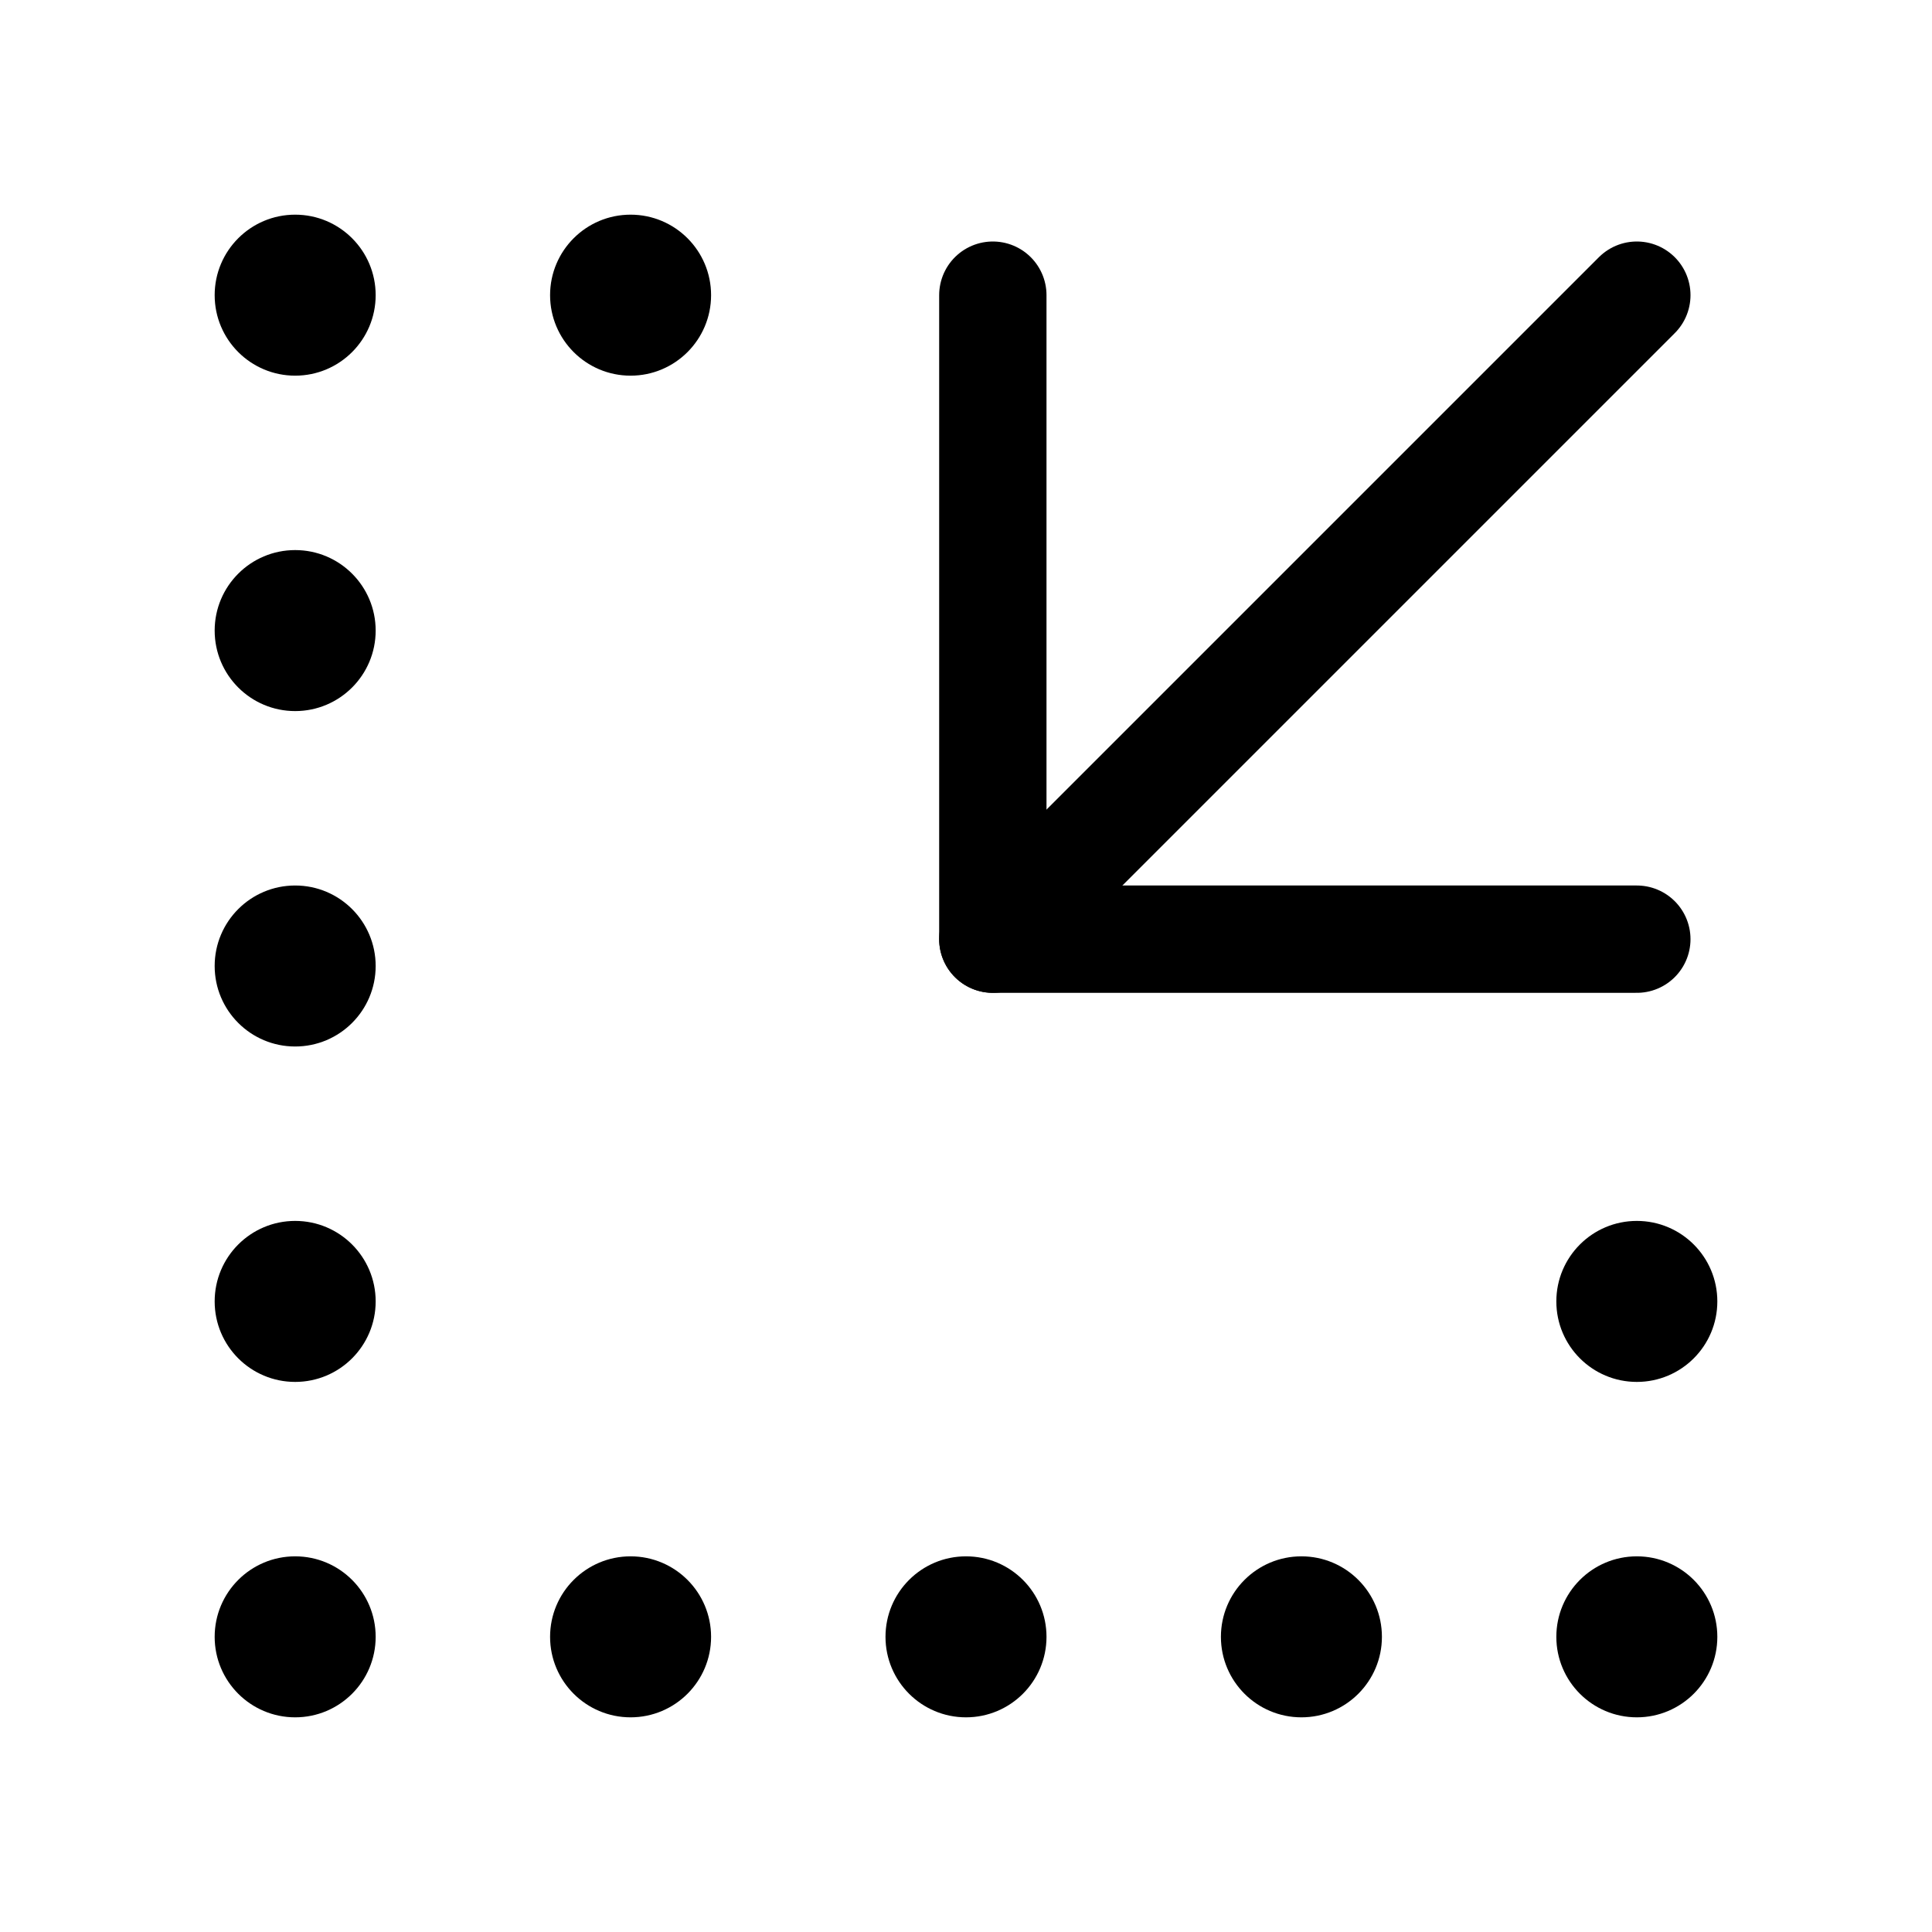 <svg xmlns="http://www.w3.org/2000/svg" height="18" width="18" viewBox="0 0 18 18"><title>square dotted arrow top right</title><g fill="none" stroke="currentColor" class="nc-icon-wrapper"><circle cx="9" cy="15.25" r=".75" fill="currentColor" stroke="none"></circle><circle cx="2.75" cy="9" r=".75" fill="currentColor" stroke="none"></circle><circle cx="2.75" cy="15.25" r=".75" fill="currentColor" stroke="none"></circle><circle cx="5.875" cy="15.25" r=".75" fill="currentColor" stroke="none"></circle><circle cx="12.125" cy="15.25" r=".75" fill="currentColor" stroke="none"></circle><circle cx="15.25" cy="15.25" r=".75" fill="currentColor" stroke="none"></circle><circle cx="2.75" cy="2.75" r=".75" fill="currentColor" stroke="none"></circle><circle cx="5.875" cy="2.75" r=".75" fill="currentColor" stroke="none"></circle><circle cx="2.75" cy="5.875" r=".75" fill="currentColor" stroke="none"></circle><circle cx="2.75" cy="12.125" r=".75" fill="currentColor" stroke="none"></circle><circle cx="15.25" cy="12.125" r=".75" fill="currentColor" stroke="none"></circle><polyline points="15.25 8.75 9.25 8.75 9.25 2.75" stroke="currentColor" stroke-linecap="round" stroke-linejoin="round"></polyline><line x1="9.25" y1="8.75" x2="15.25" y2="2.75" stroke="currentColor" stroke-linecap="round" stroke-linejoin="round"></line></g></svg>